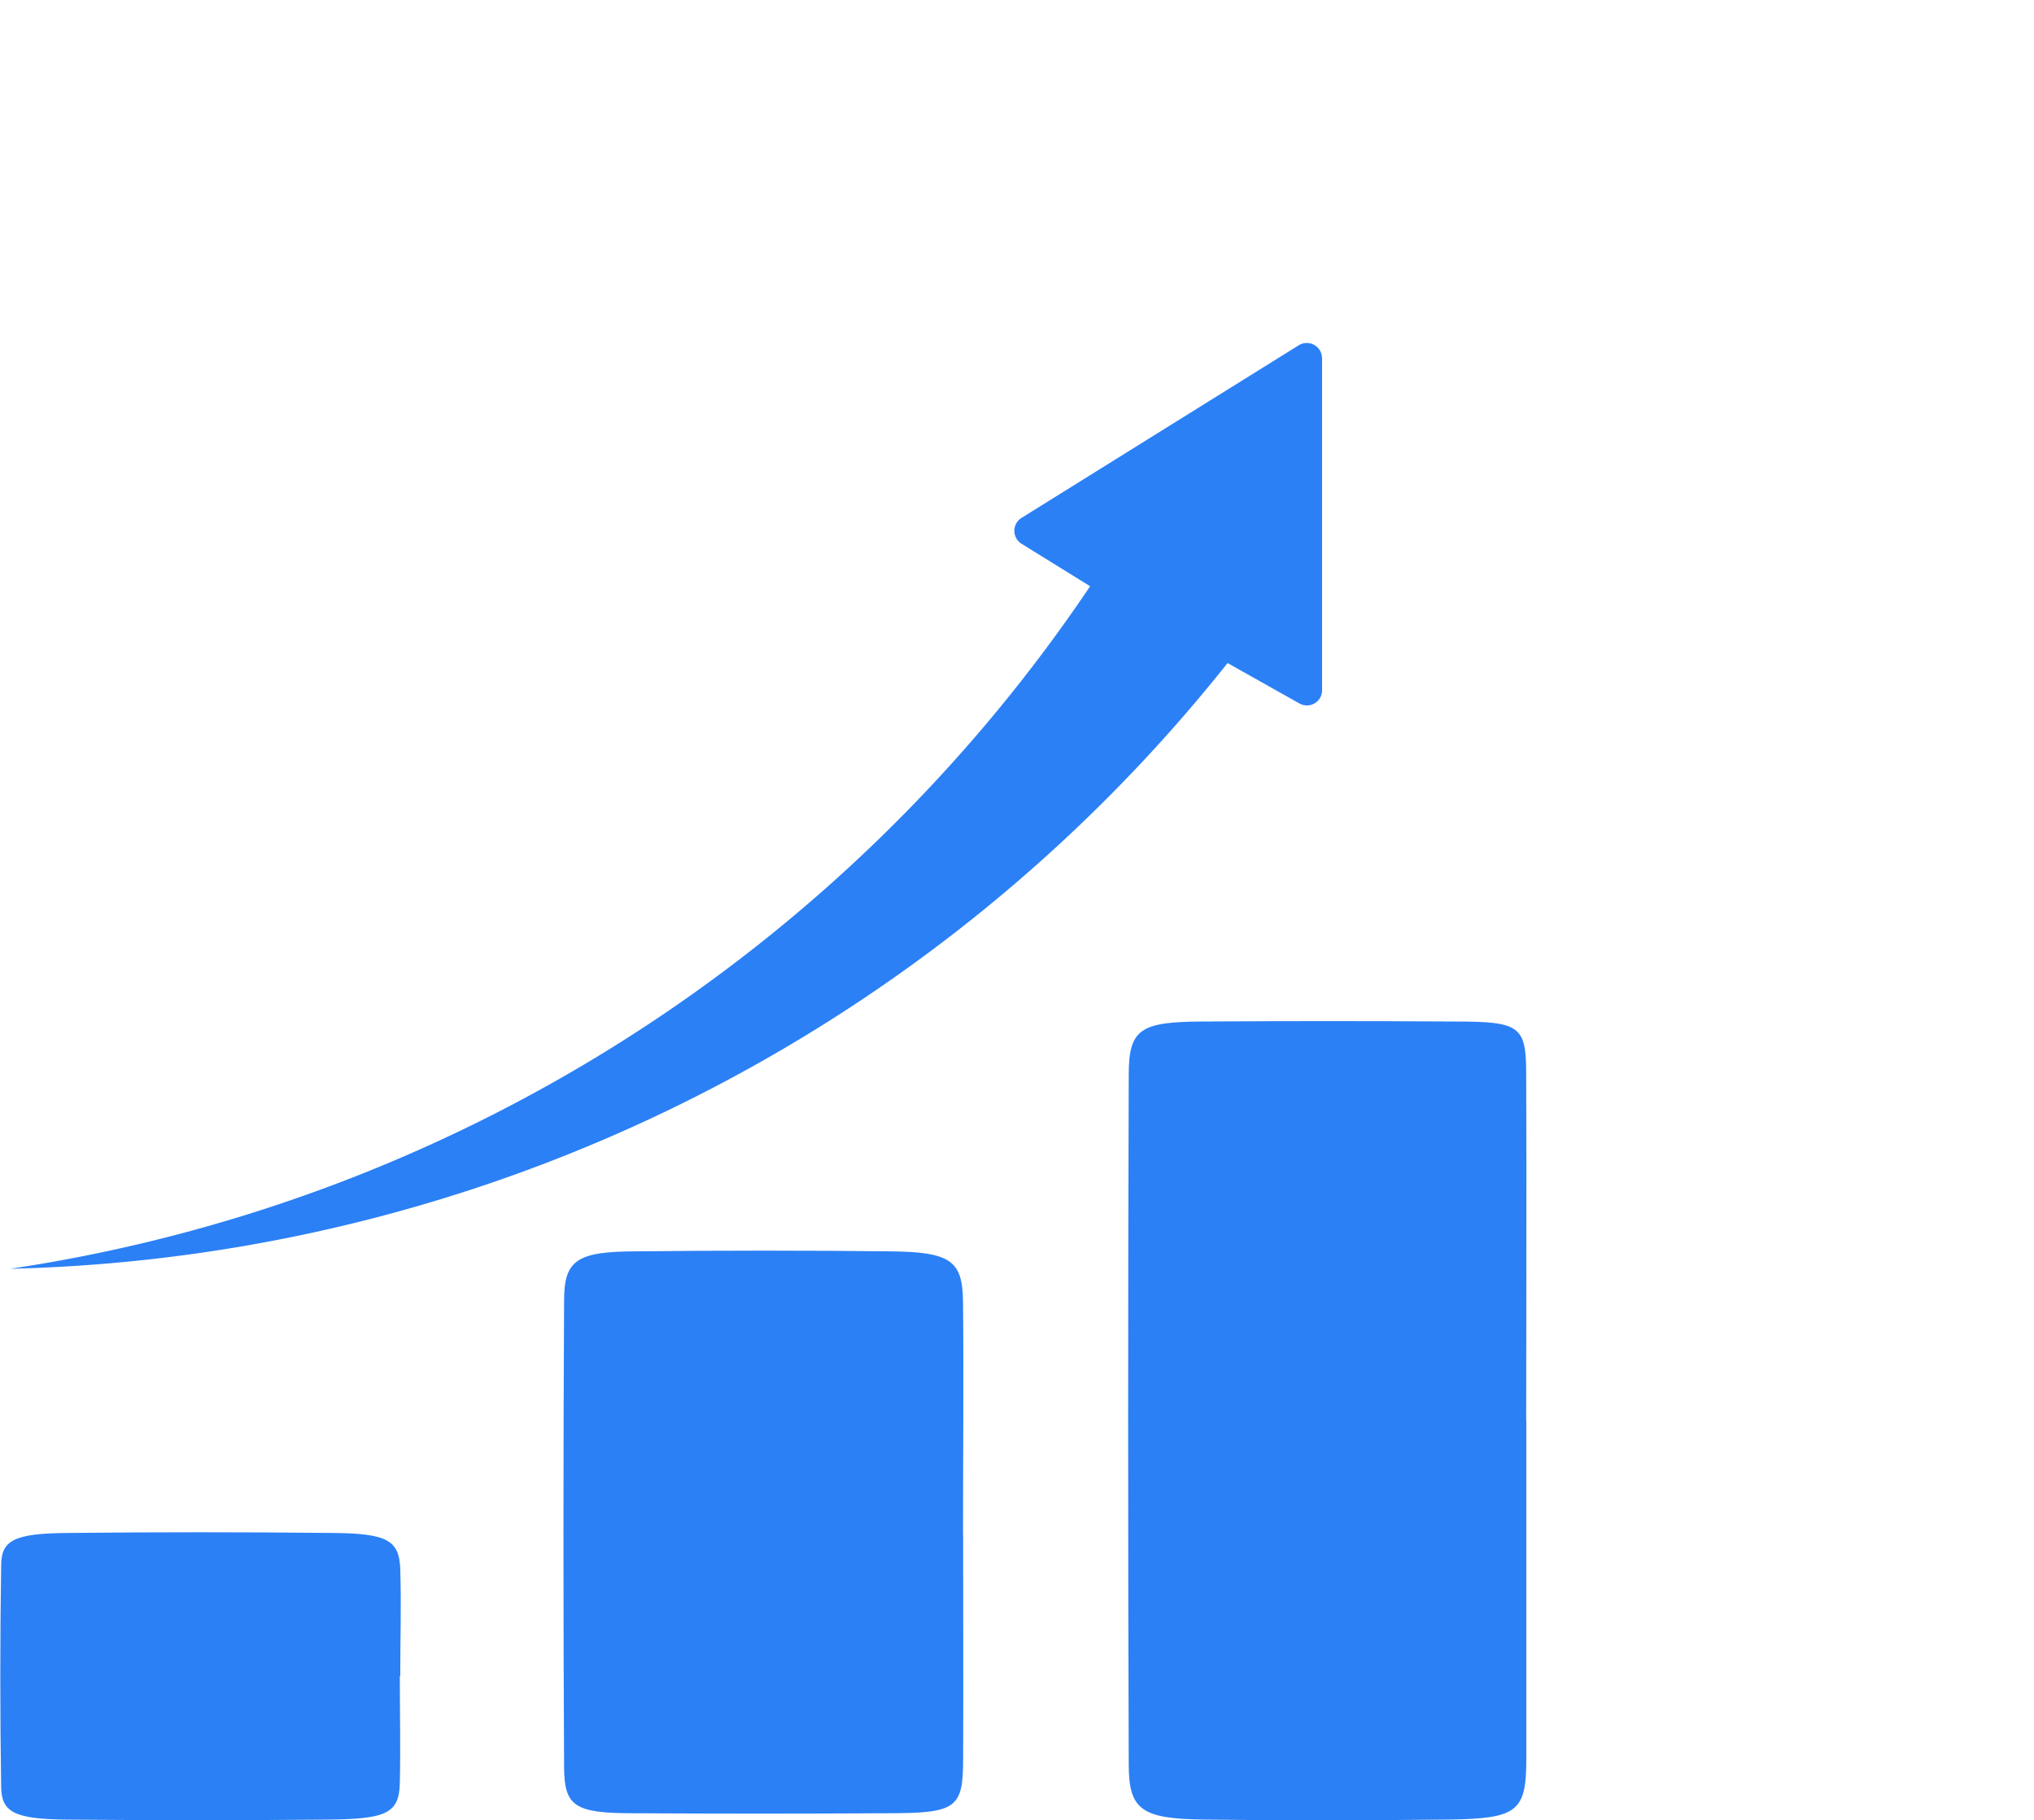 <svg id="goals_worked" data-name="goals worked" xmlns="http://www.w3.org/2000/svg" xmlns:xlink="http://www.w3.org/1999/xlink" width="33.505" height="29.983" viewBox="0 0 33.505 29.983">
  <defs>
    <clipPath id="clip-path">
      <rect id="Rectangle_1112" data-name="Rectangle 1112" width="33.504" height="29.982" fill="none"/>
    </clipPath>
    <clipPath id="clip-path-2">
      <rect id="Rectangle_1113" data-name="Rectangle 1113" width="33.505" height="29.983" fill="none"/>
    </clipPath>
  </defs>
  <g id="Group_1540" data-name="Group 1540">
    <g id="Group_1539" data-name="Group 1539" transform="translate(0 0)" clip-path="url(#clip-path)">
      <path id="Path_7145" data-name="Path 7145" d="M54.564,50.051v5.556c0,.868-.144.984-1.274,1-1.354.014-2.707.018-4.061,0-1-.015-1.212-.162-1.214-.9q-.019-5.684,0-11.369c0-.752.191-.87,1.2-.877q2.087-.014,4.174,0c1.071,0,1.173.075,1.173.862.009,1.908,0,3.817,0,5.725" transform="translate(-29.422 -26.634)" fill="#2b80f5"/>
      <path id="Path_7146" data-name="Path 7146" d="M30.561,57.9c0,1.229.006,2.46,0,3.69,0,.822-.108.9-1.257.9q-2.086.012-4.172,0c-.967,0-1.14-.112-1.144-.755q-.021-3.844,0-7.689c0-.669.208-.812,1.207-.812q2.085-.023,4.171,0c.987.011,1.185.153,1.193.821.014,1.282,0,2.563,0,3.844" transform="translate(-14.696 -32.621)" fill="#2b80f5"/>
      <path id="Path_7147" data-name="Path 7147" d="M6.595,67.571c0,.591.014,1.182,0,1.772-.015.487-.217.585-1.2.593q-2.141.018-4.283,0C.253,69.928.034,69.817.028,69.4Q0,67.577.028,65.749c0-.416.221-.526,1.074-.535q2.2-.023,4.4,0c.885.008,1.082.123,1.1.588.019.591,0,1.181,0,1.772" transform="translate(-0.009 -39.962)" fill="#2b80f5"/>
    </g>
  </g>
  <g id="Group_1542" data-name="Group 1542">
    <g id="Group_1541" data-name="Group 1541" clip-path="url(#clip-path-2)">
      <path id="Path_7148" data-name="Path 7148" d="M22.047,14.841v5.472a.25.25,0,0,1-.373.218l-1.184-.666A26.407,26.407,0,0,1,.439,29.843,26.082,26.082,0,0,0,18.226,18.6l-1.13-.7a.251.251,0,0,1,0-.426l4.566-2.843a.251.251,0,0,1,.384.211" transform="translate(-0.269 -8.943)" fill="#2b80f5"/>
    </g>
  </g>
</svg>
